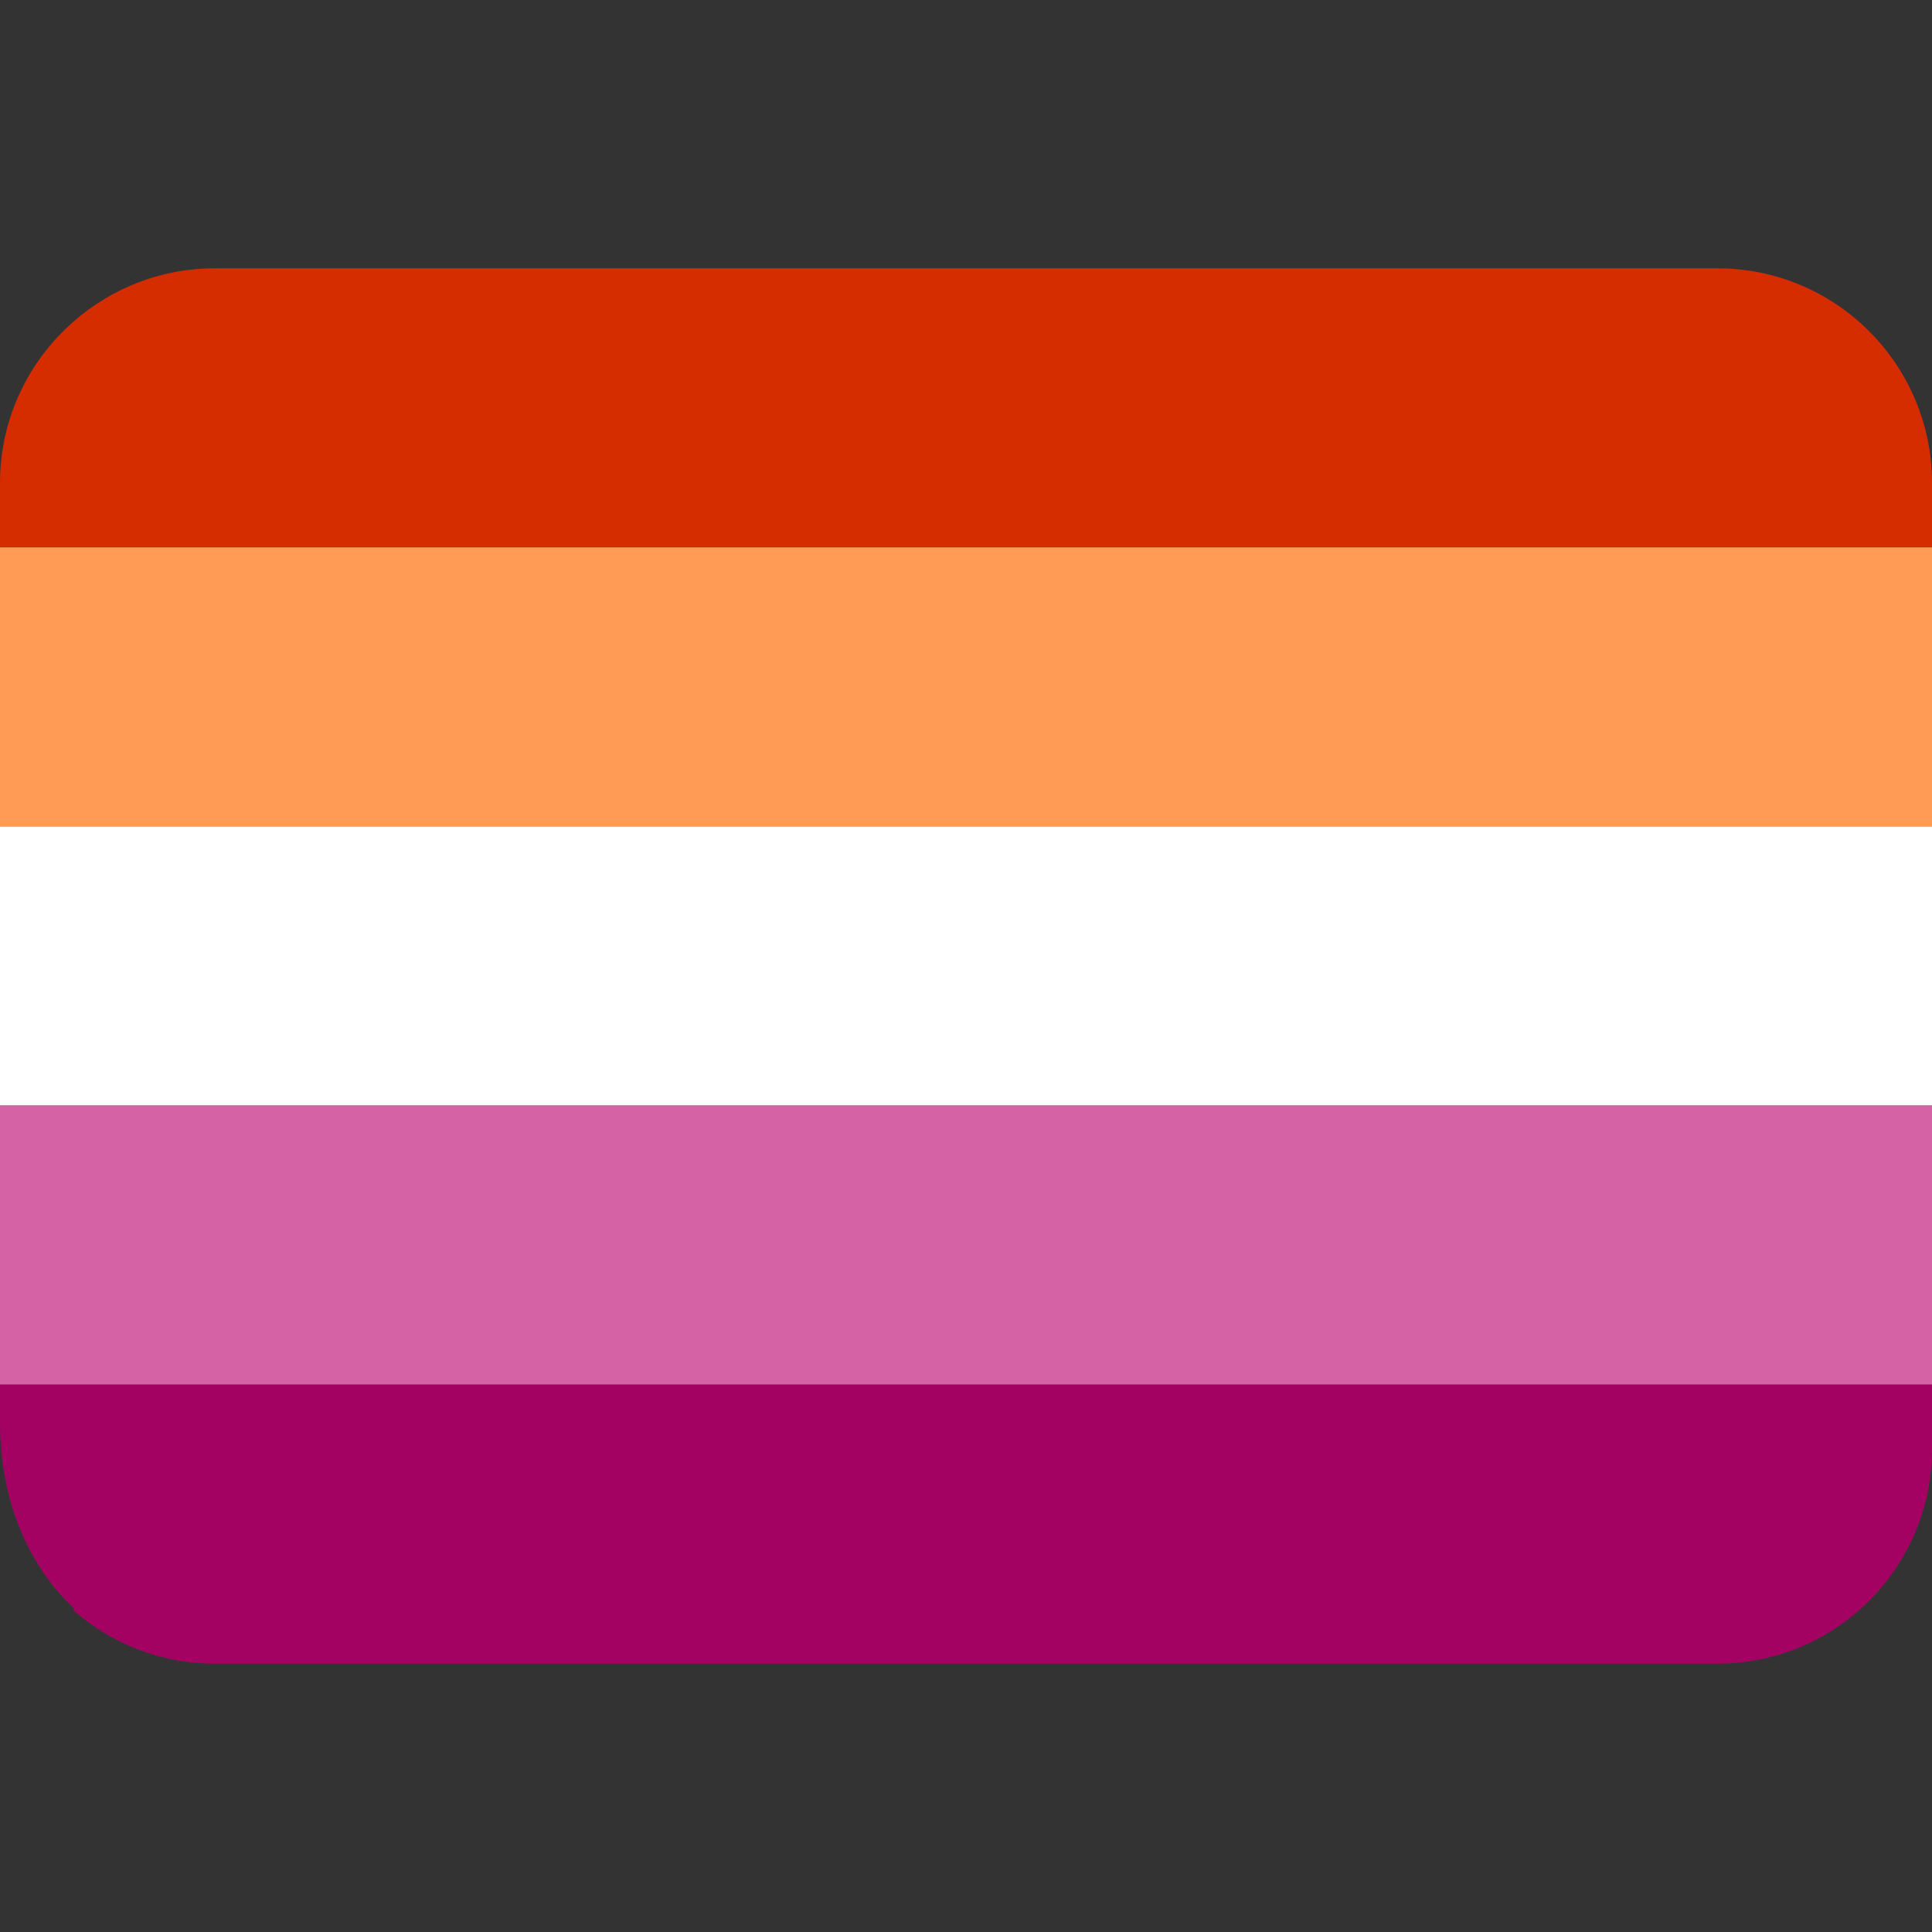 <svg
   xmlns="http://www.w3.org/2000/svg"
   viewBox="0 0 36 36"
   version="1.1">
  <rect x="0" y="0" width="36" height="36" fill="#333333" stroke="none"/>
  <path
     id="rect832"
     style="fill:#d52d00;fill-opacity:1;stroke-width:2.78;stroke-linecap:round;stroke-linejoin:round"
     d="M 4 5 C 2.984 5 2.06 5.382 1.354 6.006 C 0.525 6.739 0 7.807 0 9 L 0 10.199 L 36 10.199 L 36 9 C 36 6.791 34.209 5 32 5 L 4 5 z " />
  <path
     id="rect832-3"
     style="fill:#ff9b55;fill-opacity:1;stroke-width:2.78;stroke-linecap:round;stroke-linejoin:round"
     d="M 0 10.199 L 0 15.4 L 36 15.4 L 36 10.199 L 0 10.199 z " />
  <path
     id="rect832-6"
     style="fill:#ffffff;fill-opacity:1;stroke-width:2.78;stroke-linecap:round;stroke-linejoin:round"
     d="M 0 15.4 L 0 20.6 L 36 20.6 L 36 18 L 36 15.4 L 0 15.4 z " />
  <path
     id="rect832-7"
     style="fill:#d462a5;fill-opacity:1;stroke-width:2.78;stroke-linecap:round;stroke-linejoin:round"
     d="M 0 20.6 L 0 25.801 L 36 25.801 L 36 20.6 L 0 20.6 z " />
  <path
     id="rect832-5"
     style="fill:#a30262;fill-opacity:1;stroke-width:2.78;stroke-linecap:round;stroke-linejoin:round"
     d="M 0 25.801 L 0 26.5 C 0 27.98 0.537 29.183 1.383 29.973 L 1.354 29.994 C 2.06 30.618 2.984 31 4 31 L 32 31 C 34.209 31 36 29.209 36 27 L 36 25.801 L 0 25.801 z " />
</svg>
